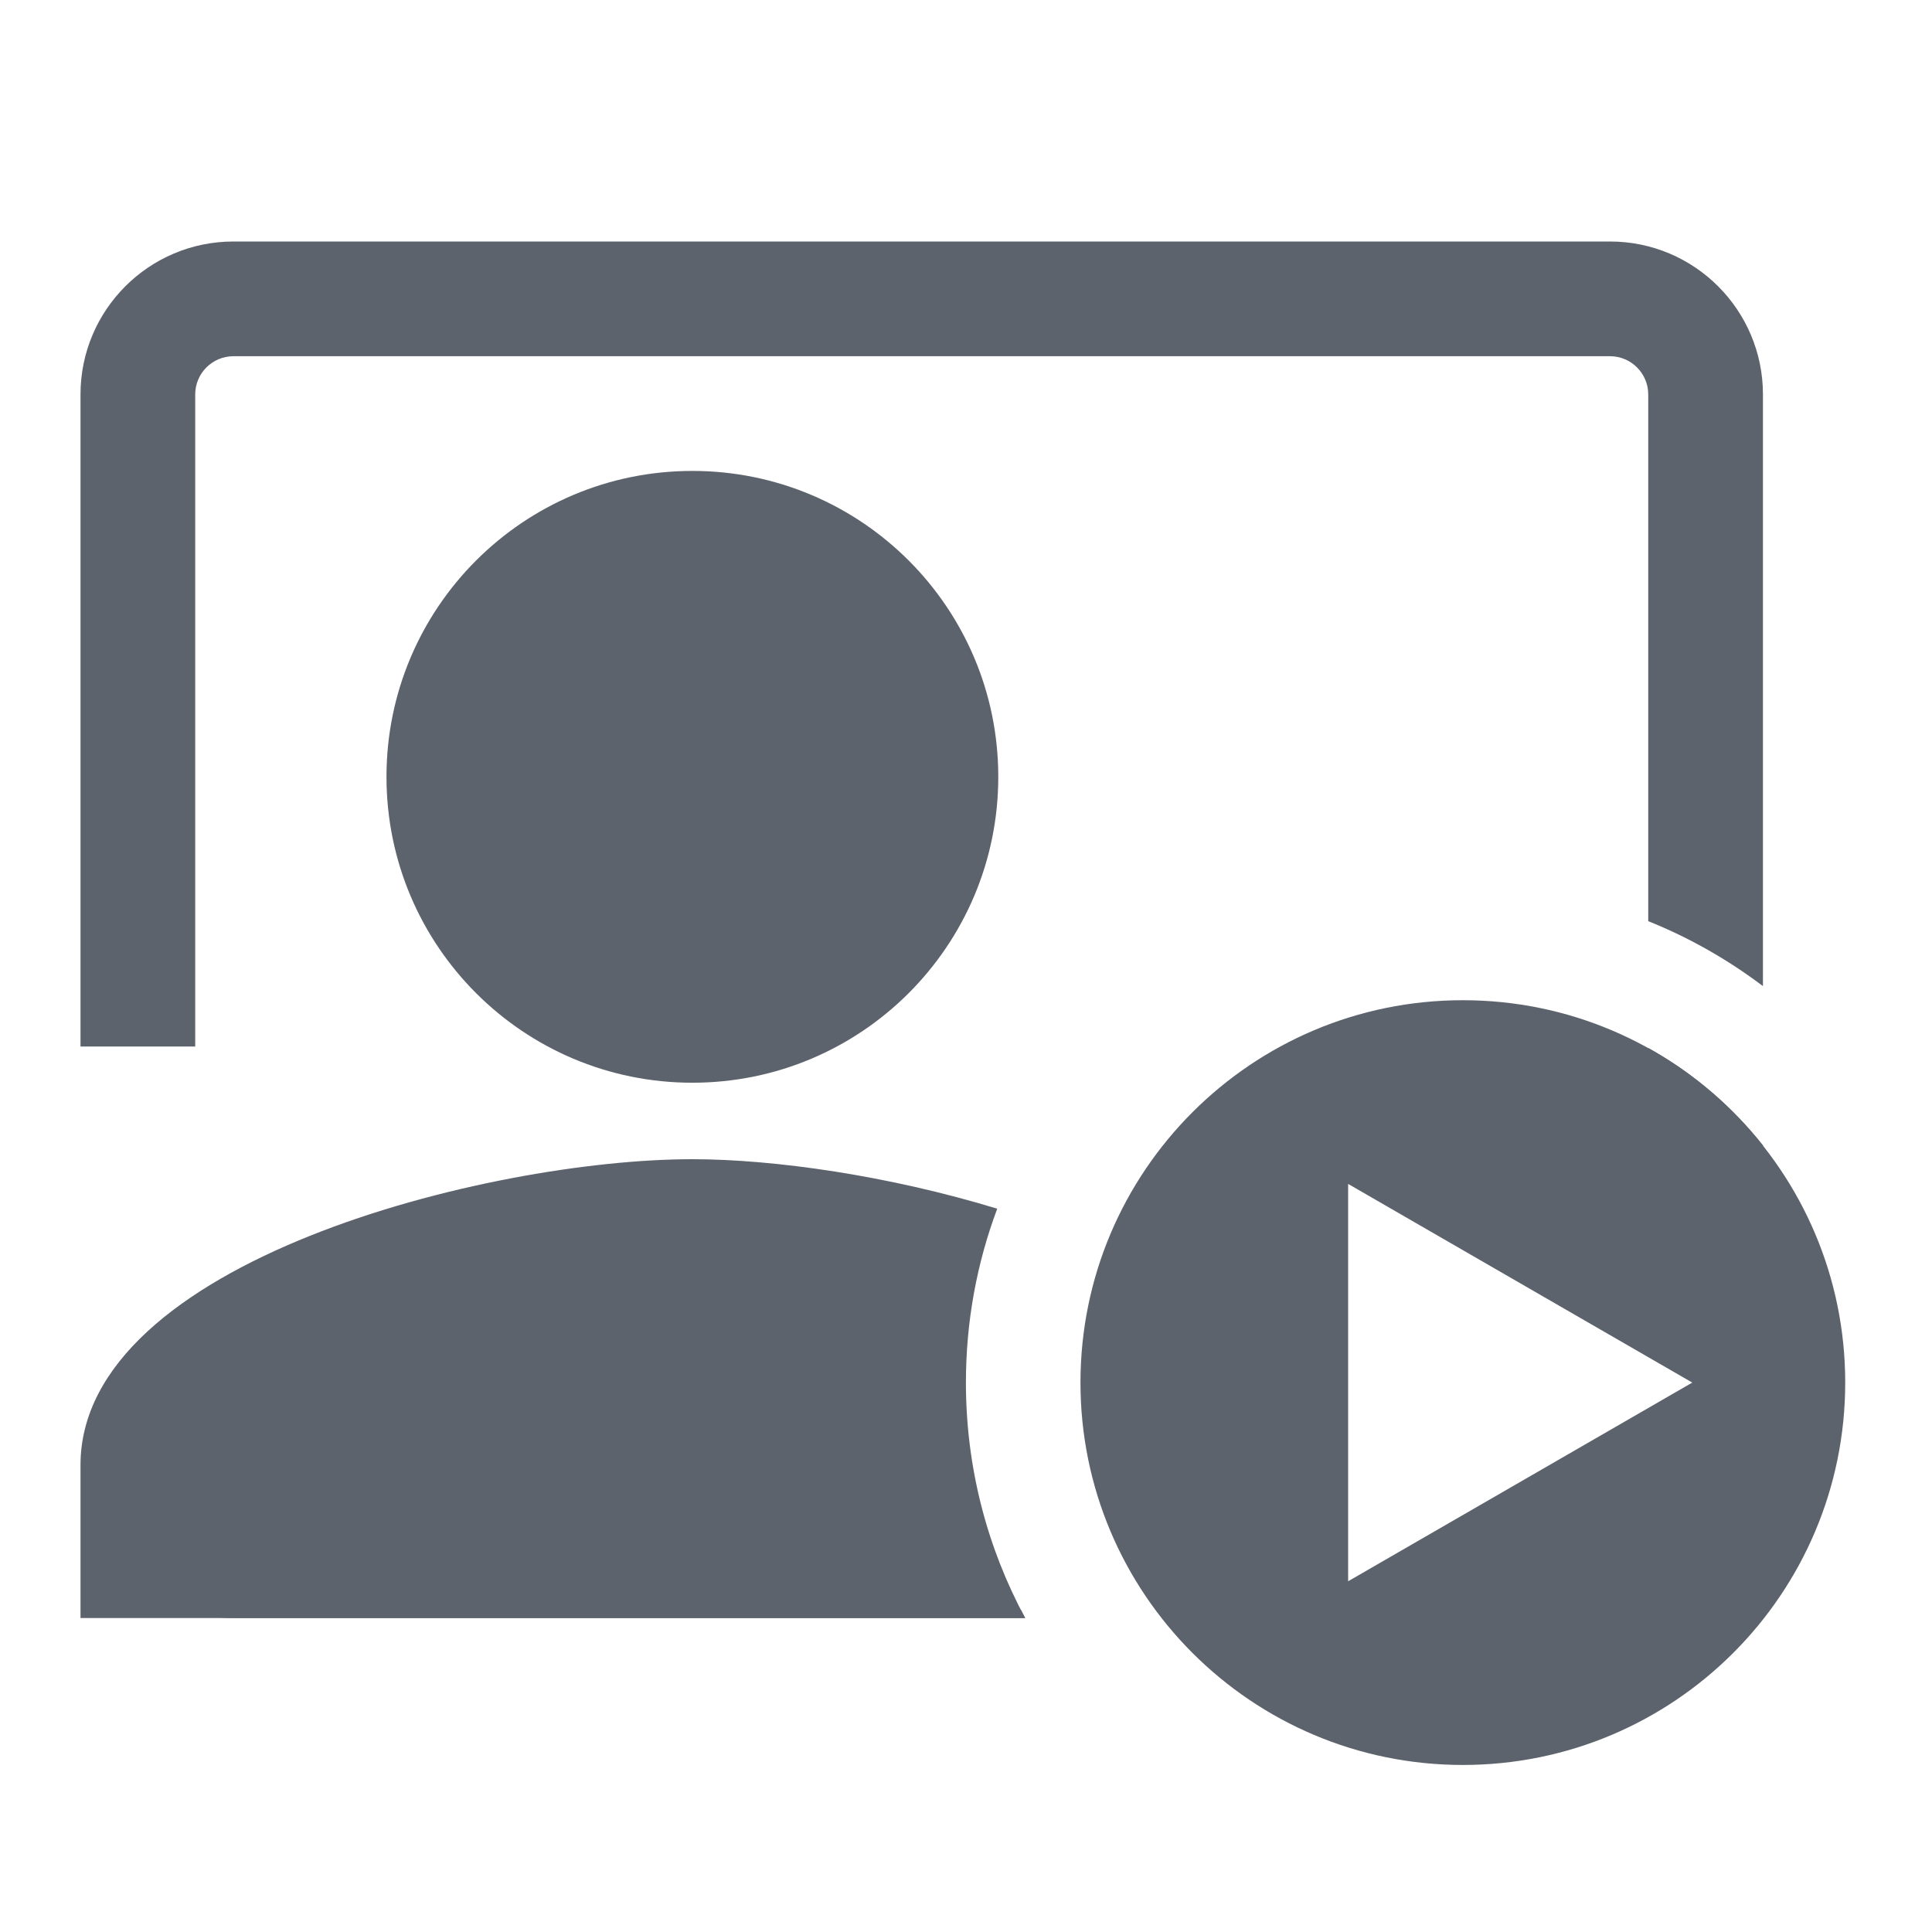 <svg width="24" height="24" viewBox="0 0 24 24" fill="none" xmlns="http://www.w3.org/2000/svg">
<path d="M8.601 13.45C10.7 13.45 12.401 11.749 12.401 9.65C12.401 7.551 10.7 5.85 8.601 5.85C6.502 5.85 4.801 7.551 4.801 9.65C4.801 11.749 6.502 13.45 8.601 13.45Z" fill="#5D636D"/>
<path fill-rule="evenodd" clip-rule="evenodd" d="M12.735 20.1C12.265 19.229 11.999 18.233 11.999 17.175C11.999 16.415 12.136 15.687 12.388 15.015C11.045 14.605 9.619 14.4 8.6 14.4C6.064 14.4 1 15.673 1 18.2V20.1H12.735Z" fill="#5D636D"/>
<path fill-rule="evenodd" clip-rule="evenodd" d="M20 4.425H2.9C2.638 4.425 2.425 4.638 2.425 4.9V13H1V4.9C1 3.851 1.851 3 2.9 3H20C21.049 3 21.9 3.851 21.9 4.9V12.25C21.466 11.922 20.988 11.649 20.475 11.443V4.9C20.475 4.638 20.262 4.425 20 4.425ZM20.475 13.136V13.018C21.027 13.324 21.511 13.737 21.9 14.228V14.401C21.516 13.889 21.031 13.458 20.475 13.136ZM12.682 20H2.29C2.482 20.065 2.687 20.1 2.9 20.1H12.735C12.717 20.067 12.699 20.034 12.682 20Z" fill="#5D636D"/>
<path fill-rule="evenodd" clip-rule="evenodd" d="M18.172 12.425C15.549 12.425 13.422 14.552 13.422 17.175C13.422 19.798 15.549 21.925 18.172 21.925C20.795 21.925 22.922 19.798 22.922 17.175C22.922 14.552 20.795 12.425 18.172 12.425ZM16.747 19.643L21.022 17.175L16.747 14.707L16.747 19.643Z" fill="#5D636D"/>
</svg>
